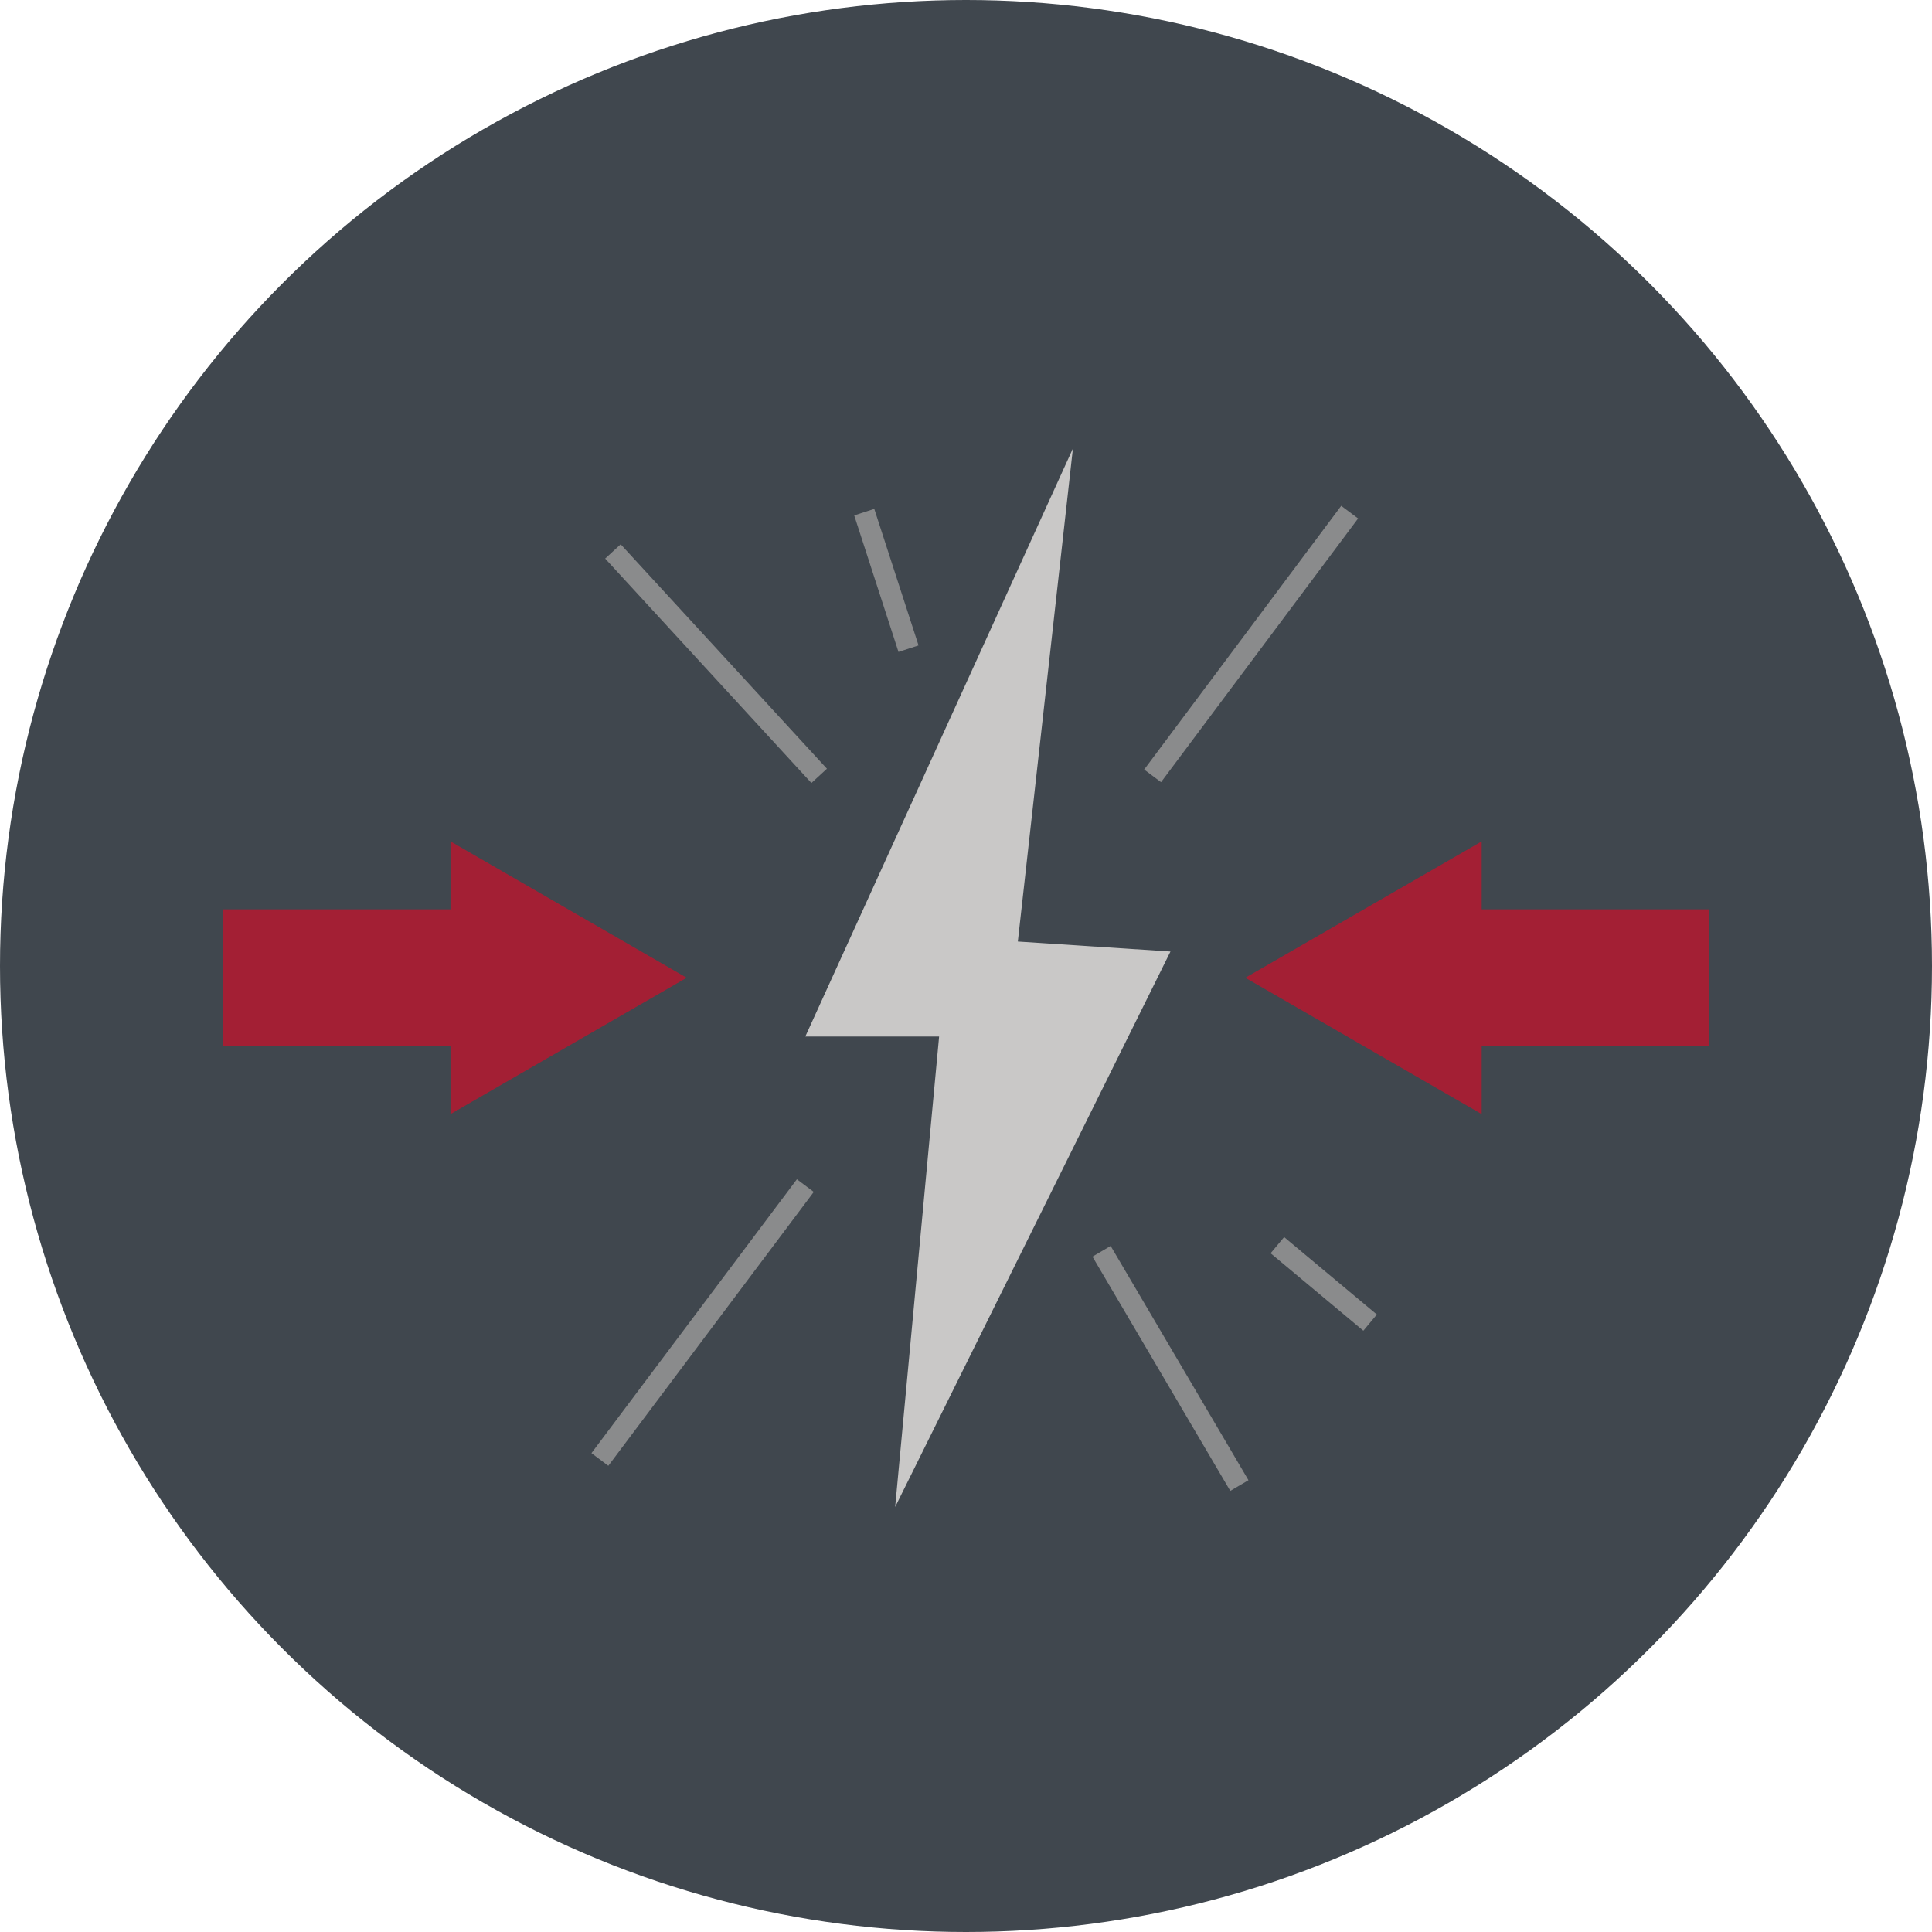 <svg xmlns="http://www.w3.org/2000/svg" viewBox="0 0 120 120"><defs><style>.cls-1{fill:#40474e;}.cls-2,.cls-5{fill:none;stroke-miterlimit:10;}.cls-2{stroke:#a31f34;stroke-width:8.5px;}.cls-3{fill:#a31f34;}.cls-4{fill:#c9c8c7;}.cls-5{stroke:#8a8b8c;stroke-width:1.31px;}</style></defs><g id="Layer_2" data-name="Layer 2"><g id="Layer_2-2" data-name="Layer 2"><circle class="cls-1" cx="60" cy="60" r="60"/><line class="cls-2" x1="106.15" y1="60.73" x2="89.55" y2="60.73"/><polygon class="cls-3" points="92.03 52.26 77.35 60.73 92.03 69.2 92.03 52.26"/><line class="cls-2" x1="13.85" y1="60.73" x2="30.45" y2="60.73"/><polygon class="cls-3" points="27.98 69.2 42.65 60.73 27.98 52.26 27.98 69.2"/><polygon class="cls-4" points="66.64 27.86 50.02 64.38 58.33 64.38 55.6 93.6 72.7 59.1 63.22 58.48 66.64 27.86"/><line class="cls-5" x1="83.83" y1="31.81" x2="71.59" y2="48.19"/><line class="cls-5" x1="50.02" y1="73.64" x2="37.26" y2="90.65"/><line class="cls-5" x1="38.07" y1="34.25" x2="50.88" y2="48.19"/><line class="cls-5" x1="53.68" y1="31.81" x2="56.43" y2="40.29"/><line class="cls-5" x1="68.42" y1="77.72" x2="76.98" y2="92.27"/><line class="cls-5" x1="79.34" y1="77.34" x2="85.1" y2="82.15"/></g></g></svg>